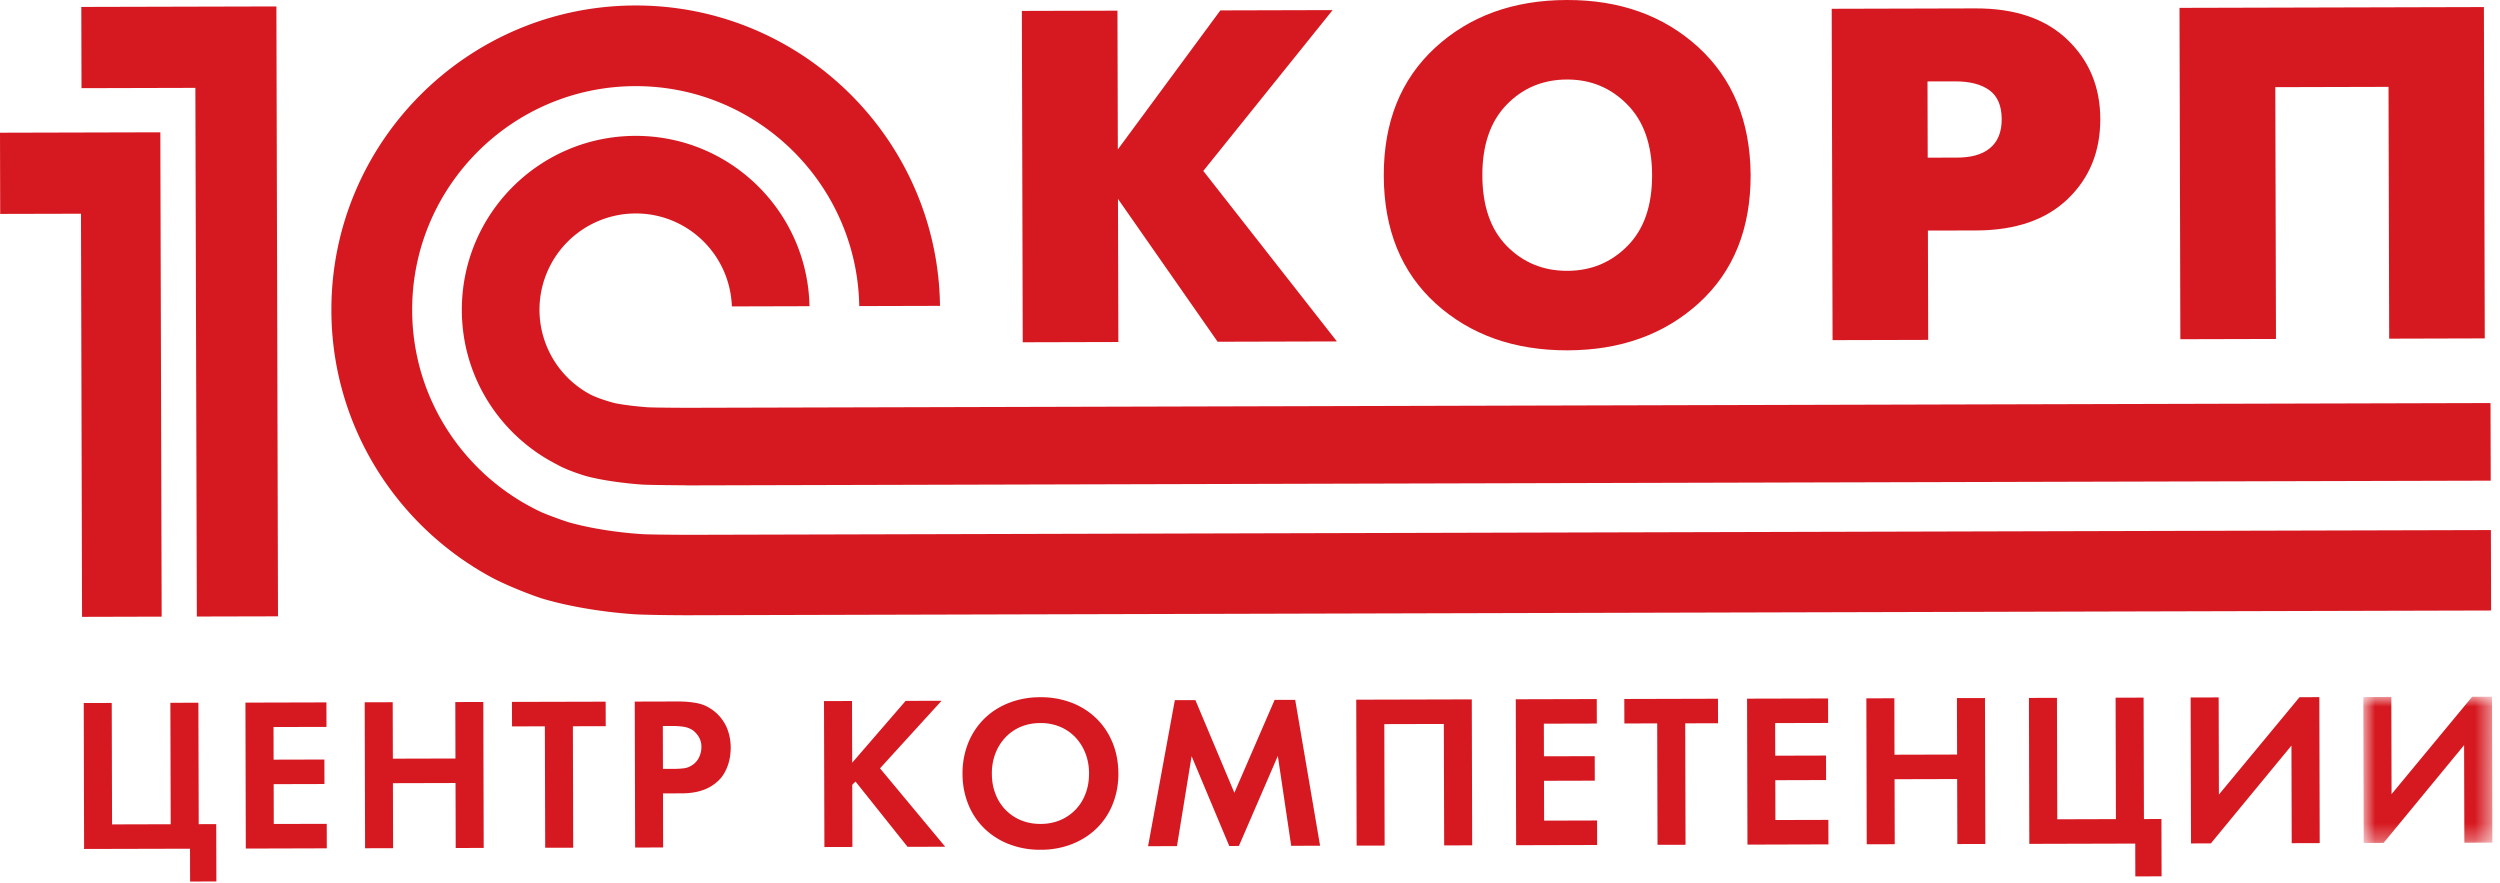 <svg xmlns="http://www.w3.org/2000/svg" xmlns:xlink="http://www.w3.org/1999/xlink" width="150" height="53" viewBox="0 0 150 53">
    <defs>
        <path id="a" d="M.798.91h7.744v8.777H.798z"/>
    </defs>
    <g fill="none" fill-rule="evenodd">
        <path fill="#D61920" d="M10.222 42.168l.02 7.286-3.519.01-.019-7.287-1.68.004.022 8.757 6.355-.016.005 1.97 1.576-.005-.009-3.44-1.05.003-.02-7.287zM19.589 43.614l-3.178.008.005 1.957 3.047-.008.004 1.47-3.047.008.006 2.389 3.178-.008.004 1.47-4.86.014-.022-8.757 4.859-.013zM23.571 45.52l3.756-.01-.009-3.387 1.68-.004.024 8.757-1.68.004-.01-3.899-3.757.01.01 3.899-1.68.005-.024-8.757 1.681-.005zM34.373 43.575l.019 7.287-1.68.004-.02-7.287-1.97.006-.004-1.471 5.621-.014.004 1.47zM39.776 46.134l.704-.002c.169 0 .352-.012.55-.034.2-.022.393-.104.578-.244a1.15 1.15 0 0 0 .357-.461c.08-.184.119-.373.119-.565a1.142 1.142 0 0 0-.154-.61 1.498 1.498 0 0 0-.34-.387 1.374 1.374 0 0 0-.592-.228 4.61 4.61 0 0 0-.631-.044l-.598.002.007 2.573zm.857-4.046c.49-.001.916.038 1.28.121.363.083.708.263 1.032.542a2.546 2.546 0 0 1 .719 1.055c.066.188.112.372.139.551.027.18.04.348.04.506 0 .087-.006.206-.02.354a2.92 2.92 0 0 1-.09.499c-.048.185-.12.373-.217.566a2.119 2.119 0 0 1-.394.54 2.547 2.547 0 0 1-.917.573c-.365.136-.803.205-1.315.206l-1.11.003.008 3.244-1.68.004-.023-8.757 2.548-.007zM51.132 45.763l3.207-3.711 2.154-.005L52.8 46.1l3.912 4.704-2.258.005-3.123-3.917-.197.198.01 3.728-1.68.005-.024-8.758 1.68-.004zM62.435 49.436c.429-.001.82-.077 1.174-.226a2.744 2.744 0 0 0 1.519-1.58c.144-.368.215-.775.214-1.222a3.275 3.275 0 0 0-.221-1.22 2.903 2.903 0 0 0-.606-.957 2.69 2.69 0 0 0-.921-.628 3 3 0 0 0-1.175-.22c-.43.002-.82.077-1.175.226a2.69 2.69 0 0 0-.917.633 2.927 2.927 0 0 0-.602.96 3.328 3.328 0 0 0-.213 1.22c0 .448.074.855.22 1.223a2.743 2.743 0 0 0 1.527 1.571c.355.147.746.22 1.176.22m-.02-7.602a5.102 5.102 0 0 1 1.898.336 4.375 4.375 0 0 1 1.48.947c.412.407.733.889.962 1.449.229.56.344 1.172.346 1.837a4.811 4.811 0 0 1-.337 1.839 4.183 4.183 0 0 1-.954 1.447c-.411.404-.902.72-1.475.95a5.086 5.086 0 0 1-1.896.346 5.095 5.095 0 0 1-1.898-.336 4.405 4.405 0 0 1-1.48-.942 4.181 4.181 0 0 1-.962-1.442 4.823 4.823 0 0 1-.347-1.837 4.818 4.818 0 0 1 .337-1.84 4.281 4.281 0 0 1 .955-1.453c.41-.408.9-.726 1.475-.955a5.098 5.098 0 0 1 1.896-.346M70.49 42.01l1.234-.003 2.338 5.56 2.416-5.574 1.233-.003 1.494 8.753-1.733.005-.802-5.393-2.336 5.402-.578.002-2.26-5.39-.878 5.398-1.734.005zM88.307 41.963l.023 8.757-1.68.005-.02-7.287-3.572.009.02 7.287-1.68.004-.024-8.757zM95.809 43.413l-3.178.008.005 1.957 3.047-.008.004 1.47-3.047.008.006 2.39 3.178-.009.004 1.471-4.86.013-.022-8.757 4.859-.013zM101.113 43.4l.02 7.286-1.682.004-.019-7.287-1.97.006-.004-1.47 5.62-.015.004 1.47zM109.687 43.377l-3.178.008.005 1.956 3.047-.008.004 1.47-3.047.009.006 2.389 3.178-.008.004 1.47-4.859.014-.023-8.758 4.86-.012zM113.67 45.283l3.756-.01-.01-3.387 1.682-.004.023 8.757-1.681.004-.01-3.9-3.756.01.01 3.9-1.68.005-.023-8.757 1.68-.005zM121.736 41.875l1.681-.004.019 7.286 3.519-.01-.019-7.286 1.68-.004.02 7.286 1.051-.003.009 3.44-1.576.005-.005-1.97-6.356.017zM133.12 41.845l.014 5.829 4.836-5.842 1.19-.003.022 8.757-1.68.005-.016-5.856-4.835 5.869-1.19.003-.023-8.758z"/>
        <g transform="translate(141 40.892)">
            <mask id="b" fill="#fff">
                <use xlink:href="#a"/>
            </mask>
            <path fill="#D61920" d="M2.48.925l.014 5.83L7.33.911 8.52.91l.022 8.757-1.68.005-.016-5.856-4.835 5.87-1.19.002L.798.93z" mask="url(#b)"/>
        </g>
        <path fill="#D61920" d="M61.364 20.536L61.312.655 67.048.64l.022 8.325L73.221.624l6.736-.018-7.76 9.65 8.017 10.23-7.156.019-5.98-8.57.023 8.586zM94.048 16.25c1.425-.004 2.628-.505 3.61-1.503.984-.995 1.473-2.414 1.468-4.247-.005-1.82-.502-3.232-1.49-4.23-.987-1.004-2.194-1.502-3.618-1.499-1.445.004-2.653.51-3.626 1.517-.973 1.005-1.456 2.418-1.451 4.24.005 1.832.495 3.248 1.473 4.238.978.993 2.189 1.488 3.634 1.484m.013 4.77c-3.201.008-5.837-.927-7.911-2.802-2.072-1.884-3.114-4.439-3.123-7.676-.008-3.222 1.02-5.778 3.082-7.68C88.173.963 90.805.007 94.005 0c3.18-.009 5.807.934 7.88 2.82 2.073 1.892 3.125 4.442 3.153 7.665.008 3.236-1.023 5.797-3.097 7.692-2.073 1.886-4.7 2.835-7.88 2.843M115.65 4.886l.012 4.574 1.638-.004c.917.015 1.614-.168 2.09-.562.478-.388.714-.968.712-1.745-.002-.801-.245-1.374-.734-1.734-.49-.358-1.182-.536-2.08-.533l-1.638.004zm-5.696 15.522L109.902.527l8.633-.023c2.36-.006 4.196.618 5.507 1.875 1.312 1.254 1.97 2.839 1.975 4.755.005 1.95-.645 3.55-1.949 4.8-1.305 1.258-3.139 1.886-5.498 1.893l-2.896.007.017 6.559-5.737.015zM130.77.472l18.264-.048.052 19.88-5.735.016-.04-15.108-6.793.018.04 15.108-5.737.015z"/>
        <path fill="#D61920" d="M149.454 31.804l-108.103.285c-.443 0-2.379-.012-2.813-.04-1.45-.092-3.127-.343-4.447-.721a24.21 24.21 0 0 1-1.533-.563c-4.6-2.115-7.814-6.753-7.828-12.143-.02-7.397 5.98-13.435 13.382-13.454 7.33-.02 13.322 5.886 13.443 13.197l4.845-.013C56.274 8.37 48.104.302 38.1.329 28.03.355 19.857 8.566 19.883 18.635c.018 6.939 3.938 12.968 9.664 16.038 1.033.54 2.515 1.097 3.02 1.25 1.628.483 3.628.798 5.41.927.605.049 2.714.067 3.331.065l108.158-.285-.013-4.826z"/>
        <path fill="#D61920" d="M41.332 24.468c-.351 0-2.195-.008-2.536-.036-.576-.047-1.411-.133-1.951-.255-.607-.16-1.177-.374-1.435-.514a5.766 5.766 0 0 1-3.041-5.061 5.777 5.777 0 0 1 5.764-5.794c3.125-.01 5.67 2.473 5.779 5.577l4.658-.013c-.115-5.674-4.753-10.235-10.45-10.22-5.765.015-10.425 4.697-10.41 10.462.01 4.06 2.347 7.565 5.746 9.275.523.305 1.505.623 1.787.696.957.249 2.244.415 3.288.49.387.027 2.275.04 2.675.044v.005l108.237-.285-.012-4.656-108.1.285zM11.81 36.992l4.87-.012L16.584.386 4.878.416 4.89 5.29l6.832-.018z"/>
        <path fill="#D61920" d="M9.7 36.998L9.62 7.938l-9.62.025.012 4.872 4.847-.012.064 24.188z"/>
    </g>
</svg>
